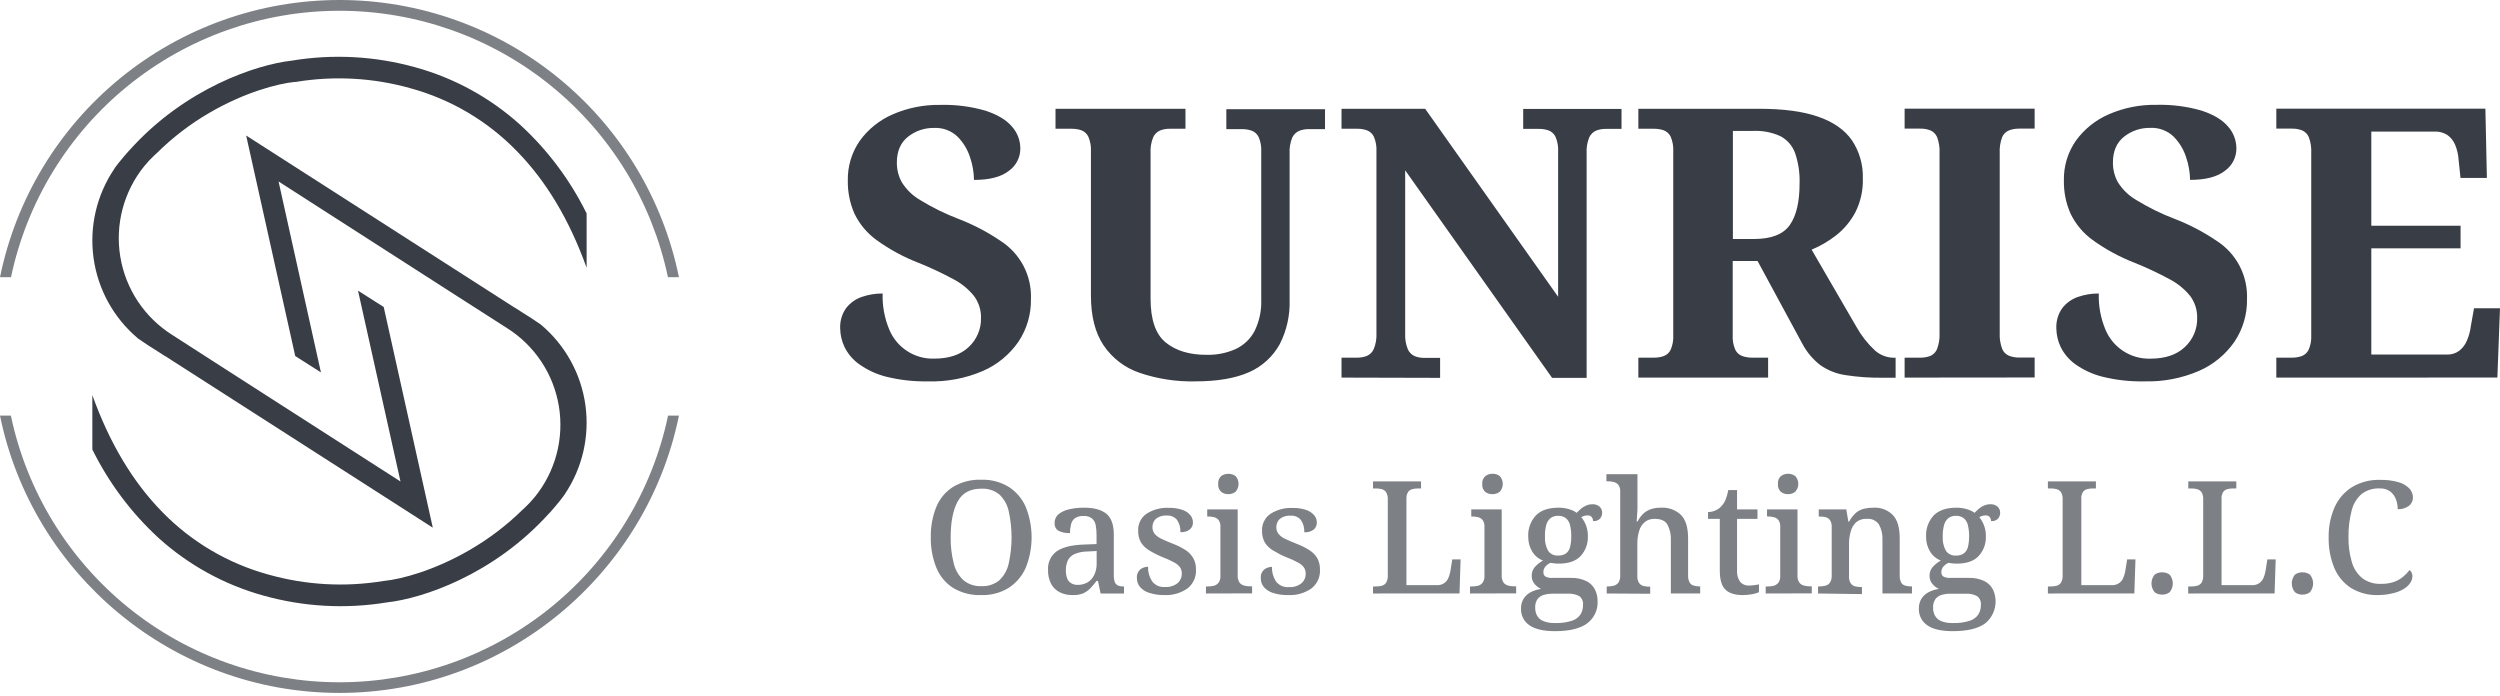 <svg width="97" height="27" viewBox="0 0 97 27" fill="none" xmlns="http://www.w3.org/2000/svg">
<path fill-rule="evenodd" clip-rule="evenodd" d="M83.206 14.797C82.655 14.809 82.105 14.748 81.569 14.615C81.191 14.52 80.834 14.354 80.517 14.128C80.278 13.956 80.084 13.727 79.954 13.463C79.847 13.239 79.79 12.995 79.786 12.746C79.772 12.462 79.855 12.181 80.02 11.95C80.177 11.75 80.388 11.6 80.629 11.519C80.888 11.43 81.16 11.386 81.433 11.387C81.418 11.865 81.505 12.341 81.689 12.783C81.83 13.127 82.073 13.42 82.385 13.622C82.697 13.825 83.063 13.927 83.435 13.916C84.01 13.916 84.457 13.765 84.775 13.463C84.929 13.319 85.051 13.145 85.133 12.951C85.215 12.757 85.255 12.548 85.25 12.337C85.257 12.031 85.162 11.731 84.98 11.485C84.758 11.212 84.481 10.988 84.168 10.827C83.728 10.59 83.274 10.377 82.809 10.191C82.233 9.967 81.688 9.67 81.187 9.307C80.823 9.042 80.53 8.69 80.335 8.284C80.158 7.881 80.071 7.445 80.079 7.005C80.066 6.452 80.23 5.91 80.546 5.456C80.873 5.006 81.314 4.653 81.825 4.433C82.403 4.182 83.029 4.057 83.659 4.068C84.257 4.051 84.853 4.127 85.428 4.294C85.886 4.445 86.224 4.648 86.443 4.903C86.656 5.14 86.773 5.447 86.772 5.766C86.772 5.934 86.731 6.101 86.654 6.251C86.576 6.401 86.464 6.53 86.326 6.628C86.029 6.862 85.579 6.979 84.975 6.979C84.97 6.68 84.918 6.384 84.821 6.102C84.725 5.799 84.558 5.523 84.334 5.298C84.214 5.183 84.071 5.094 83.915 5.037C83.76 4.979 83.594 4.953 83.428 4.962C83.06 4.955 82.701 5.076 82.412 5.305C82.125 5.534 81.981 5.868 81.981 6.306C81.979 6.572 82.044 6.833 82.171 7.066C82.35 7.352 82.596 7.591 82.887 7.76C83.365 8.053 83.869 8.3 84.392 8.498C84.964 8.719 85.508 9.006 86.015 9.351C86.388 9.592 86.693 9.927 86.898 10.321C87.103 10.716 87.201 11.157 87.184 11.602C87.195 12.191 87.025 12.77 86.697 13.26C86.351 13.759 85.872 14.151 85.316 14.393C84.65 14.679 83.93 14.817 83.206 14.797ZM36.019 14.797C35.468 14.809 34.917 14.748 34.382 14.615C34.004 14.52 33.647 14.354 33.33 14.127C33.09 13.956 32.897 13.727 32.767 13.463C32.66 13.239 32.603 12.994 32.599 12.746C32.585 12.462 32.667 12.181 32.833 11.95C32.99 11.75 33.201 11.6 33.442 11.519C33.701 11.43 33.973 11.386 34.246 11.387C34.231 11.865 34.318 12.341 34.502 12.783C34.643 13.127 34.886 13.42 35.198 13.622C35.51 13.825 35.876 13.927 36.248 13.915C36.823 13.915 37.27 13.764 37.588 13.463C37.742 13.319 37.864 13.145 37.946 12.951C38.028 12.757 38.068 12.548 38.063 12.337C38.07 12.031 37.975 11.731 37.792 11.485C37.571 11.211 37.294 10.988 36.981 10.827C36.541 10.589 36.087 10.377 35.622 10.191C35.047 9.968 34.503 9.671 34.004 9.309C33.639 9.044 33.347 8.692 33.151 8.286C32.975 7.884 32.888 7.447 32.895 7.008C32.883 6.455 33.047 5.912 33.363 5.458C33.689 5.008 34.131 4.655 34.642 4.435C35.22 4.184 35.846 4.06 36.476 4.07C37.074 4.053 37.67 4.13 38.244 4.297C38.702 4.448 39.041 4.651 39.26 4.906C39.473 5.142 39.59 5.45 39.589 5.768C39.589 5.937 39.548 6.103 39.47 6.253C39.393 6.403 39.281 6.532 39.143 6.63C38.846 6.864 38.395 6.981 37.791 6.981C37.787 6.682 37.735 6.386 37.638 6.104C37.542 5.801 37.375 5.526 37.151 5.3C37.03 5.186 36.888 5.097 36.732 5.039C36.576 4.981 36.41 4.956 36.245 4.964C35.876 4.957 35.517 5.078 35.229 5.307C34.941 5.536 34.798 5.87 34.798 6.309C34.796 6.574 34.861 6.835 34.988 7.069C35.167 7.355 35.412 7.593 35.704 7.763C36.182 8.055 36.685 8.302 37.209 8.501C37.781 8.722 38.325 9.008 38.831 9.353C39.205 9.594 39.51 9.929 39.715 10.323C39.92 10.718 40.018 11.159 40.001 11.604C40.011 12.194 39.841 12.773 39.513 13.263C39.167 13.761 38.689 14.154 38.132 14.395C37.465 14.681 36.744 14.818 36.019 14.797ZM46.381 14.797C45.641 14.815 44.904 14.701 44.203 14.461C43.637 14.266 43.149 13.892 42.815 13.394C42.49 12.907 42.328 12.264 42.328 11.465V5.882C42.34 5.682 42.305 5.482 42.225 5.298C42.17 5.185 42.073 5.098 41.955 5.054C41.835 5.014 41.709 4.994 41.583 4.996H40.954V4.221H45.996V4.996H45.387C45.26 4.994 45.133 5.016 45.014 5.061C44.895 5.113 44.798 5.206 44.744 5.325C44.664 5.521 44.629 5.734 44.642 5.946V11.587C44.642 12.405 44.839 12.974 45.234 13.292C45.628 13.61 46.156 13.769 46.817 13.767C47.207 13.777 47.594 13.7 47.95 13.54C48.263 13.393 48.52 13.146 48.68 12.839C48.865 12.46 48.952 12.042 48.936 11.621V5.897C48.948 5.697 48.913 5.497 48.834 5.312C48.778 5.2 48.681 5.113 48.563 5.069C48.443 5.029 48.317 5.009 48.191 5.01H47.582V4.236H51.411V5.01H50.782C50.655 5.009 50.529 5.031 50.41 5.076C50.29 5.127 50.194 5.221 50.139 5.339C50.059 5.536 50.024 5.748 50.037 5.96V11.66C50.053 12.245 49.922 12.826 49.657 13.348C49.393 13.831 48.977 14.213 48.473 14.437C47.936 14.677 47.238 14.797 46.381 14.797ZM52.051 13.877V14.651L55.876 14.661V13.886H55.267C55.139 13.888 55.013 13.866 54.894 13.82C54.773 13.768 54.676 13.671 54.623 13.55C54.545 13.357 54.51 13.149 54.521 12.941V6.608L60.221 14.661H61.561V5.951C61.548 5.738 61.583 5.526 61.663 5.329C61.717 5.211 61.814 5.117 61.933 5.066C62.052 5.021 62.179 4.999 62.306 5.001H62.915V4.226H59.1V5.001H59.709C59.836 4.999 59.962 5.019 60.082 5.059C60.2 5.103 60.297 5.19 60.352 5.303C60.432 5.487 60.467 5.687 60.455 5.887V11.514L55.296 4.221H52.051V4.996H52.66C52.787 4.994 52.913 5.014 53.033 5.054C53.151 5.098 53.248 5.185 53.303 5.298C53.383 5.482 53.418 5.682 53.406 5.882V12.931C53.416 13.139 53.382 13.347 53.303 13.54C53.251 13.662 53.154 13.758 53.033 13.811C52.914 13.856 52.788 13.878 52.66 13.877H52.051ZM63.568 14.651V13.877H64.177C64.303 13.878 64.429 13.858 64.549 13.818C64.667 13.774 64.764 13.687 64.82 13.575C64.898 13.395 64.933 13.2 64.922 13.005V5.882C64.934 5.682 64.899 5.482 64.82 5.298C64.764 5.185 64.667 5.098 64.549 5.054C64.429 5.014 64.303 4.994 64.177 4.996H63.568V4.221H68.274C69.199 4.221 69.957 4.323 70.546 4.528C71.136 4.733 71.572 5.037 71.854 5.441C72.147 5.88 72.295 6.398 72.278 6.925C72.292 7.381 72.192 7.833 71.986 8.24C71.802 8.586 71.549 8.89 71.24 9.132C70.95 9.359 70.631 9.545 70.291 9.687L72.03 12.683C72.22 13.023 72.461 13.331 72.746 13.596C72.951 13.779 73.216 13.881 73.491 13.881H73.55V14.656H73.062C72.573 14.663 72.084 14.629 71.601 14.554C71.251 14.502 70.917 14.37 70.627 14.166C70.34 13.943 70.103 13.662 69.933 13.341L68.193 10.126H67.229V13.005C67.217 13.2 67.252 13.395 67.331 13.575C67.388 13.689 67.488 13.777 67.609 13.818C67.727 13.857 67.85 13.877 67.974 13.877H68.603V14.651H63.568ZM68.055 9.273C68.727 9.273 69.188 9.093 69.443 8.732C69.698 8.372 69.823 7.836 69.823 7.125C69.838 6.72 69.778 6.317 69.647 5.933C69.545 5.653 69.342 5.421 69.078 5.283C68.748 5.133 68.387 5.063 68.025 5.079H67.236V9.273H68.055ZM73.899 13.877V14.651L78.944 14.646V13.872H78.335C78.205 13.873 78.076 13.851 77.955 13.806C77.894 13.781 77.838 13.745 77.792 13.698C77.746 13.652 77.709 13.597 77.684 13.536C77.612 13.341 77.579 13.134 77.589 12.927V5.941C77.577 5.729 77.61 5.518 77.684 5.32C77.71 5.26 77.747 5.206 77.793 5.161C77.84 5.116 77.894 5.08 77.955 5.057C78.076 5.012 78.205 4.99 78.335 4.991H78.944V4.216H73.899V4.991H74.508C74.64 4.988 74.772 5.011 74.895 5.057C75.014 5.107 75.108 5.201 75.159 5.32C75.233 5.518 75.266 5.729 75.254 5.941V12.931C75.264 13.139 75.231 13.346 75.159 13.54C75.11 13.662 75.016 13.759 74.895 13.811C74.772 13.857 74.64 13.879 74.508 13.877H73.899ZM88.321 13.877V14.651L96.898 14.649L97 11.96H95.992L95.87 12.646C95.846 12.843 95.794 13.035 95.716 13.216C95.652 13.371 95.549 13.507 95.417 13.611C95.276 13.714 95.104 13.765 94.93 13.757H92.007V9.636H95.47V8.759H92.007V5.105H94.46C94.635 5.097 94.808 5.143 94.956 5.237C95.089 5.331 95.192 5.46 95.256 5.61C95.337 5.803 95.384 6.009 95.395 6.219L95.468 6.905H96.491L96.433 4.216H88.321V4.991H88.93C89.062 4.988 89.194 5.011 89.318 5.057C89.436 5.107 89.531 5.201 89.581 5.32C89.655 5.518 89.688 5.729 89.676 5.941V13.005C89.687 13.2 89.652 13.395 89.573 13.575C89.518 13.687 89.421 13.774 89.303 13.818C89.183 13.858 89.057 13.878 88.93 13.877H88.321Z" fill="#393D46"/>
<path fill-rule="evenodd" clip-rule="evenodd" d="M57.036 23.028V22.754H57.115C57.193 22.755 57.271 22.746 57.347 22.727C57.419 22.708 57.483 22.665 57.527 22.605C57.578 22.529 57.603 22.439 57.597 22.347V20.44C57.603 20.347 57.579 20.255 57.527 20.178C57.481 20.122 57.417 20.083 57.347 20.066C57.271 20.048 57.193 20.039 57.115 20.039H57.085V19.765H58.266V22.323C58.259 22.419 58.283 22.515 58.333 22.597C58.377 22.657 58.441 22.701 58.514 22.719C58.59 22.739 58.669 22.75 58.748 22.749H58.827V23.023L57.036 23.028ZM57.907 19.173C57.805 19.177 57.705 19.145 57.625 19.082C57.584 19.044 57.552 18.996 57.532 18.943C57.513 18.89 57.505 18.834 57.511 18.778C57.506 18.72 57.514 18.663 57.536 18.61C57.557 18.556 57.59 18.509 57.633 18.471C57.714 18.411 57.812 18.379 57.913 18.382C58.013 18.38 58.111 18.411 58.191 18.471C58.266 18.554 58.308 18.663 58.308 18.775C58.308 18.888 58.266 18.996 58.191 19.08C58.11 19.143 58.01 19.176 57.907 19.173ZM46.791 22.754V23.028L48.582 23.023V22.749H48.503C48.424 22.75 48.345 22.739 48.269 22.719C48.196 22.701 48.132 22.657 48.089 22.597C48.039 22.515 48.015 22.419 48.022 22.323V19.765H46.84V20.039H46.871C46.949 20.039 47.026 20.048 47.102 20.066C47.173 20.083 47.236 20.122 47.282 20.178C47.334 20.255 47.359 20.347 47.352 20.44V22.347C47.358 22.439 47.334 22.529 47.282 22.605C47.238 22.665 47.174 22.708 47.102 22.727C47.026 22.745 46.949 22.755 46.871 22.754H46.791ZM47.38 19.082C47.46 19.145 47.56 19.177 47.662 19.173H47.665C47.764 19.174 47.861 19.141 47.94 19.08C48.015 18.996 48.057 18.888 48.057 18.775C48.057 18.663 48.015 18.554 47.94 18.471C47.858 18.413 47.761 18.383 47.661 18.383C47.561 18.383 47.464 18.413 47.382 18.471C47.34 18.509 47.308 18.557 47.288 18.61C47.268 18.664 47.261 18.721 47.267 18.777C47.261 18.834 47.268 18.89 47.287 18.943C47.307 18.996 47.339 19.043 47.38 19.082ZM36.978 22.81C37.308 23.007 37.689 23.104 38.074 23.089C38.447 23.101 38.816 23.004 39.136 22.81C39.429 22.619 39.66 22.347 39.8 22.027C40.102 21.27 40.102 20.427 39.8 19.67C39.662 19.351 39.432 19.079 39.139 18.891C38.819 18.698 38.45 18.601 38.076 18.613C37.692 18.599 37.312 18.695 36.98 18.891C36.688 19.076 36.46 19.348 36.329 19.668C36.179 20.041 36.107 20.44 36.115 20.842C36.107 21.246 36.18 21.648 36.329 22.023C36.459 22.346 36.685 22.621 36.978 22.81ZM38.772 22.517C38.575 22.676 38.327 22.756 38.074 22.743C37.825 22.754 37.581 22.673 37.388 22.517C37.2 22.343 37.067 22.118 37.008 21.869C36.922 21.535 36.881 21.192 36.886 20.848C36.886 20.252 36.978 19.788 37.158 19.457C37.338 19.126 37.646 18.96 38.08 18.96C38.33 18.948 38.576 19.027 38.772 19.183C38.956 19.357 39.083 19.581 39.137 19.829C39.286 20.5 39.286 21.197 39.137 21.869C39.083 22.116 38.956 22.342 38.772 22.517ZM41.125 22.983C41.277 23.056 41.443 23.092 41.612 23.089C41.752 23.096 41.891 23.074 42.022 23.024C42.127 22.978 42.222 22.912 42.302 22.829C42.389 22.738 42.47 22.641 42.546 22.541H42.601L42.704 23.028H43.612V22.754H43.593C43.518 22.757 43.444 22.744 43.374 22.715C43.346 22.702 43.321 22.683 43.3 22.66C43.279 22.637 43.263 22.61 43.252 22.581C43.225 22.496 43.212 22.406 43.216 22.317V20.744C43.216 20.363 43.121 20.093 42.927 19.934C42.733 19.776 42.445 19.698 42.059 19.698C41.867 19.696 41.676 19.717 41.49 19.759C41.339 19.789 41.197 19.853 41.076 19.948C41.025 19.989 40.984 20.042 40.957 20.102C40.93 20.163 40.917 20.228 40.92 20.294C40.915 20.353 40.926 20.413 40.953 20.467C40.98 20.52 41.021 20.565 41.072 20.596C41.211 20.662 41.364 20.692 41.517 20.683C41.515 20.568 41.529 20.452 41.557 20.34C41.579 20.246 41.633 20.163 41.709 20.105C41.806 20.043 41.92 20.013 42.034 20.02C42.154 20.011 42.273 20.044 42.369 20.115C42.445 20.183 42.496 20.274 42.513 20.374C42.536 20.5 42.547 20.628 42.546 20.757V21.11L42.047 21.129C41.58 21.145 41.233 21.232 41.005 21.387C40.891 21.469 40.8 21.578 40.74 21.704C40.681 21.831 40.655 21.97 40.664 22.11C40.657 22.301 40.699 22.49 40.786 22.66C40.863 22.8 40.981 22.913 41.125 22.983ZM42.203 22.593C42.082 22.663 41.945 22.697 41.807 22.693C41.718 22.695 41.63 22.671 41.555 22.625C41.485 22.582 41.433 22.516 41.405 22.44C41.37 22.341 41.354 22.237 41.356 22.133C41.352 21.998 41.378 21.865 41.433 21.742C41.488 21.633 41.579 21.547 41.691 21.498C41.849 21.432 42.019 21.398 42.19 21.398L42.55 21.379V21.866C42.553 22.017 42.522 22.166 42.458 22.303C42.403 22.423 42.314 22.524 42.203 22.593ZM45.174 23.089C44.979 23.092 44.785 23.064 44.599 23.005C44.458 22.965 44.332 22.886 44.234 22.777C44.151 22.677 44.108 22.55 44.112 22.42C44.104 22.335 44.125 22.25 44.171 22.179C44.217 22.107 44.285 22.053 44.365 22.024C44.423 22.002 44.483 21.99 44.544 21.988C44.537 22.186 44.59 22.381 44.697 22.548C44.754 22.626 44.831 22.688 44.92 22.728C45.008 22.767 45.106 22.784 45.202 22.775C45.377 22.787 45.551 22.735 45.689 22.627C45.742 22.582 45.784 22.526 45.812 22.463C45.841 22.4 45.855 22.331 45.854 22.262C45.857 22.176 45.835 22.091 45.79 22.018C45.731 21.938 45.654 21.872 45.565 21.826C45.417 21.744 45.263 21.674 45.105 21.616C44.923 21.541 44.747 21.452 44.579 21.349C44.451 21.271 44.343 21.165 44.264 21.038C44.191 20.901 44.156 20.747 44.161 20.592C44.154 20.463 44.181 20.335 44.238 20.22C44.295 20.104 44.381 20.005 44.487 19.932C44.744 19.769 45.045 19.689 45.348 19.704C45.527 19.699 45.706 19.726 45.876 19.782C45.996 19.822 46.103 19.893 46.186 19.989C46.25 20.067 46.285 20.163 46.286 20.263C46.289 20.316 46.279 20.369 46.258 20.418C46.237 20.466 46.205 20.509 46.164 20.544C46.059 20.621 45.929 20.658 45.799 20.648C45.809 20.48 45.763 20.312 45.669 20.172C45.62 20.114 45.559 20.068 45.489 20.039C45.42 20.009 45.344 19.997 45.269 20.003C45.121 19.991 44.974 20.035 44.855 20.125C44.809 20.166 44.772 20.218 44.748 20.275C44.724 20.333 44.713 20.395 44.715 20.457C44.714 20.544 44.741 20.63 44.792 20.701C44.858 20.782 44.941 20.847 45.035 20.892C45.15 20.95 45.302 21.014 45.492 21.09C45.671 21.157 45.843 21.242 46.004 21.345C46.128 21.426 46.231 21.536 46.304 21.665C46.375 21.799 46.409 21.95 46.404 22.101C46.412 22.241 46.386 22.38 46.328 22.507C46.27 22.634 46.183 22.746 46.073 22.832C45.81 23.014 45.494 23.105 45.174 23.089ZM49.985 23.089C49.789 23.094 49.594 23.067 49.406 23.01C49.265 22.97 49.139 22.891 49.041 22.782C48.958 22.682 48.915 22.555 48.919 22.425C48.911 22.34 48.932 22.255 48.978 22.183C49.023 22.112 49.092 22.058 49.172 22.029C49.23 22.007 49.29 21.994 49.352 21.993C49.344 22.191 49.397 22.386 49.504 22.553C49.561 22.631 49.638 22.693 49.727 22.733C49.815 22.772 49.913 22.788 50.009 22.779C50.184 22.792 50.358 22.739 50.496 22.632C50.549 22.587 50.591 22.531 50.619 22.468C50.648 22.405 50.662 22.336 50.661 22.267C50.664 22.181 50.642 22.096 50.597 22.023C50.538 21.943 50.461 21.877 50.372 21.831C50.224 21.749 50.07 21.679 49.912 21.621C49.73 21.546 49.554 21.456 49.386 21.353C49.258 21.276 49.151 21.169 49.071 21.043C48.998 20.906 48.962 20.752 48.968 20.597C48.961 20.468 48.988 20.34 49.045 20.224C49.102 20.109 49.188 20.01 49.294 19.937C49.551 19.774 49.852 19.694 50.155 19.709C50.334 19.704 50.513 19.73 50.683 19.787C50.803 19.827 50.91 19.898 50.993 19.994C51.057 20.071 51.092 20.168 51.093 20.268C51.096 20.321 51.086 20.374 51.065 20.422C51.044 20.471 51.012 20.514 50.971 20.548C50.866 20.626 50.736 20.663 50.606 20.653C50.616 20.484 50.57 20.317 50.476 20.177C50.427 20.119 50.366 20.073 50.297 20.044C50.227 20.014 50.151 20.002 50.076 20.008C49.928 19.996 49.781 20.04 49.662 20.129C49.616 20.171 49.579 20.223 49.555 20.28C49.531 20.337 49.52 20.399 49.522 20.462C49.521 20.549 49.548 20.634 49.599 20.705C49.665 20.787 49.748 20.852 49.842 20.897C49.957 20.955 50.109 21.018 50.299 21.095C50.478 21.162 50.65 21.247 50.811 21.35C50.936 21.429 51.04 21.537 51.115 21.665C51.185 21.799 51.22 21.95 51.215 22.101C51.223 22.241 51.197 22.38 51.139 22.507C51.081 22.634 50.994 22.746 50.884 22.832C50.62 23.014 50.305 23.105 49.985 23.089ZM53.273 22.754V23.028L56.629 23.026L56.671 21.705H56.348L56.275 22.162C56.26 22.253 56.233 22.342 56.196 22.426C56.16 22.513 56.098 22.586 56.018 22.636C55.938 22.686 55.845 22.709 55.752 22.703H54.57V19.354C54.564 19.262 54.585 19.172 54.631 19.093C54.67 19.037 54.727 18.997 54.793 18.98C54.865 18.96 54.94 18.951 55.015 18.952H55.136V18.678H53.273V18.952H53.395C53.472 18.951 53.549 18.961 53.624 18.982C53.69 19.003 53.747 19.046 53.785 19.104C53.831 19.188 53.852 19.284 53.846 19.38V22.328C53.852 22.423 53.831 22.518 53.785 22.602C53.748 22.66 53.691 22.704 53.624 22.724C53.55 22.745 53.472 22.755 53.395 22.754H53.273ZM59.344 24.262C59.563 24.413 59.89 24.489 60.325 24.489C60.893 24.49 61.313 24.389 61.585 24.185C61.715 24.087 61.819 23.96 61.889 23.813C61.959 23.667 61.993 23.506 61.987 23.343C61.991 23.178 61.955 23.014 61.881 22.866C61.806 22.726 61.689 22.613 61.546 22.543C61.356 22.455 61.147 22.413 60.937 22.422H60.237C60.14 22.431 60.043 22.412 59.957 22.367C59.932 22.348 59.913 22.323 59.9 22.294C59.888 22.266 59.882 22.235 59.884 22.203C59.881 22.122 59.909 22.042 59.963 21.981C60.016 21.921 60.08 21.873 60.152 21.838C60.203 21.848 60.255 21.855 60.308 21.859C60.375 21.869 60.432 21.869 60.481 21.869C60.864 21.869 61.148 21.769 61.333 21.569C61.52 21.363 61.619 21.092 61.61 20.814C61.613 20.666 61.588 20.52 61.537 20.381C61.492 20.268 61.431 20.161 61.354 20.066C61.391 20.045 61.429 20.029 61.47 20.016C61.513 20.004 61.558 19.998 61.604 19.998C61.633 19.995 61.664 20 61.691 20.012C61.719 20.024 61.743 20.043 61.762 20.066C61.795 20.11 61.812 20.163 61.811 20.218C61.861 20.224 61.912 20.218 61.959 20.201C62.007 20.184 62.05 20.156 62.085 20.12C62.137 20.055 62.165 19.973 62.164 19.89C62.164 19.847 62.156 19.806 62.139 19.767C62.123 19.728 62.1 19.693 62.07 19.663C62.031 19.628 61.985 19.601 61.935 19.585C61.885 19.568 61.833 19.561 61.78 19.566C61.698 19.565 61.617 19.582 61.543 19.615C61.471 19.646 61.404 19.687 61.345 19.737C61.286 19.788 61.23 19.841 61.177 19.898C61.09 19.834 60.992 19.788 60.889 19.759C60.755 19.717 60.617 19.697 60.477 19.698C60.079 19.698 59.788 19.798 59.592 19.999C59.49 20.11 59.411 20.24 59.36 20.382C59.309 20.524 59.287 20.674 59.296 20.825C59.292 21.026 59.345 21.224 59.448 21.396C59.543 21.558 59.692 21.683 59.868 21.749C59.744 21.817 59.632 21.907 59.539 22.015C59.466 22.107 59.427 22.222 59.43 22.34C59.426 22.461 59.47 22.579 59.551 22.669C59.618 22.747 59.701 22.809 59.795 22.851C59.657 22.869 59.523 22.911 59.399 22.973C59.286 23.031 59.189 23.117 59.119 23.223C59.047 23.34 59.011 23.475 59.016 23.613C59.01 23.74 59.038 23.866 59.095 23.98C59.153 24.094 59.239 24.191 59.344 24.262ZM60.992 24.085C60.781 24.152 60.559 24.182 60.337 24.174C60.182 24.181 60.027 24.155 59.883 24.099C59.78 24.058 59.694 23.983 59.639 23.888C59.589 23.794 59.564 23.689 59.566 23.583C59.557 23.46 59.59 23.338 59.661 23.237C59.723 23.16 59.809 23.104 59.905 23.079C60.003 23.05 60.106 23.035 60.209 23.035H60.836C60.987 23.026 61.138 23.058 61.272 23.127C61.326 23.166 61.368 23.22 61.394 23.281C61.42 23.343 61.429 23.41 61.421 23.476C61.423 23.605 61.389 23.731 61.324 23.841C61.243 23.957 61.127 24.043 60.992 24.085ZM60.761 21.473C60.672 21.532 60.566 21.561 60.459 21.555C60.383 21.561 60.307 21.547 60.238 21.515C60.169 21.482 60.11 21.433 60.067 21.37C59.974 21.2 59.932 21.006 59.945 20.813C59.94 20.665 59.956 20.517 59.993 20.374C60.019 20.27 60.077 20.175 60.158 20.105C60.242 20.041 60.347 20.009 60.453 20.014C60.56 20.009 60.667 20.04 60.755 20.103C60.835 20.172 60.892 20.265 60.916 20.368C60.951 20.511 60.968 20.658 60.964 20.805C60.967 20.946 60.952 21.086 60.919 21.223C60.897 21.322 60.841 21.41 60.761 21.473ZM62.34 23.028V22.754H62.377C62.459 22.755 62.541 22.744 62.62 22.724C62.692 22.705 62.755 22.662 62.797 22.602C62.847 22.519 62.871 22.422 62.864 22.325V19.076C62.871 18.984 62.847 18.892 62.795 18.815C62.749 18.759 62.685 18.719 62.614 18.702C62.539 18.683 62.461 18.674 62.383 18.674H62.328V18.4H63.534V19.648C63.534 19.73 63.534 19.815 63.525 19.904C63.52 19.962 63.516 20.03 63.511 20.107L63.511 20.107L63.511 20.107L63.511 20.107C63.509 20.147 63.506 20.189 63.504 20.233H63.54C63.597 20.115 63.675 20.009 63.771 19.92C63.858 19.842 63.962 19.784 64.073 19.749C64.192 19.714 64.315 19.697 64.439 19.698C64.582 19.689 64.726 19.709 64.861 19.757C64.996 19.806 65.12 19.882 65.224 19.981C65.407 20.169 65.498 20.468 65.498 20.886V22.317C65.493 22.414 65.512 22.512 65.556 22.599C65.591 22.659 65.648 22.703 65.715 22.721C65.791 22.743 65.87 22.753 65.949 22.752H65.967V23.026H64.829V20.955C64.84 20.743 64.793 20.533 64.692 20.346C64.601 20.202 64.439 20.131 64.205 20.131C64.067 20.125 63.931 20.168 63.821 20.252C63.715 20.343 63.638 20.462 63.6 20.596C63.55 20.76 63.526 20.931 63.529 21.102V22.357C63.523 22.448 63.546 22.538 63.594 22.615C63.634 22.676 63.696 22.719 63.767 22.737C63.846 22.756 63.928 22.765 64.01 22.764H64.028V23.038L62.34 23.028ZM66.948 22.879C67.093 23.019 67.316 23.089 67.617 23.089C67.743 23.09 67.869 23.078 67.993 23.054C68.08 23.037 68.166 23.012 68.248 22.979V22.675C68.179 22.688 68.119 22.698 68.057 22.705C67.989 22.714 67.921 22.719 67.853 22.719C67.79 22.722 67.728 22.711 67.67 22.686C67.612 22.662 67.561 22.625 67.52 22.577C67.43 22.45 67.387 22.296 67.398 22.14V20.131H68.19V19.765H67.398V19.015H67.057C67.035 19.146 66.998 19.274 66.948 19.396C66.908 19.492 66.85 19.58 66.777 19.654C66.711 19.725 66.63 19.779 66.54 19.813C66.455 19.848 66.364 19.867 66.272 19.868V20.131H66.728V22.14C66.728 22.492 66.802 22.739 66.948 22.879ZM68.509 23.028V22.754H68.592C68.67 22.755 68.747 22.746 68.823 22.727C68.895 22.708 68.959 22.665 69.003 22.605C69.055 22.529 69.079 22.439 69.073 22.347V20.44C69.08 20.347 69.055 20.255 69.003 20.178C68.957 20.122 68.894 20.083 68.823 20.066C68.747 20.048 68.67 20.039 68.592 20.039H68.561V19.765H69.743V22.323C69.736 22.419 69.759 22.515 69.81 22.597C69.853 22.657 69.916 22.7 69.989 22.719C70.065 22.739 70.144 22.75 70.224 22.749H70.297V23.023L68.509 23.028ZM69.38 19.173C69.277 19.177 69.177 19.145 69.096 19.082C69.055 19.043 69.024 18.995 69.005 18.943C68.986 18.89 68.978 18.834 68.984 18.778C68.978 18.721 68.985 18.664 69.005 18.61C69.025 18.557 69.058 18.509 69.1 18.471C69.181 18.413 69.278 18.382 69.378 18.382C69.478 18.382 69.575 18.413 69.656 18.471C69.732 18.554 69.775 18.662 69.775 18.775C69.775 18.888 69.732 18.997 69.656 19.08C69.578 19.142 69.48 19.175 69.38 19.173ZM70.54 22.754V23.028L72.244 23.051V22.777H72.22C72.138 22.778 72.056 22.769 71.976 22.75C71.906 22.732 71.846 22.688 71.806 22.628C71.758 22.551 71.736 22.461 71.742 22.37V21.116C71.74 20.951 71.762 20.787 71.806 20.629C71.84 20.489 71.914 20.362 72.019 20.263C72.133 20.17 72.277 20.122 72.424 20.131C72.516 20.121 72.608 20.136 72.692 20.174C72.776 20.212 72.848 20.271 72.902 20.346C73.003 20.532 73.051 20.743 73.039 20.955V23.026H74.184V22.752H74.154C74.074 22.753 73.995 22.743 73.919 22.721C73.886 22.712 73.856 22.697 73.829 22.676C73.803 22.655 73.781 22.629 73.764 22.599C73.722 22.511 73.703 22.414 73.709 22.317V20.886C73.709 20.468 73.62 20.17 73.441 19.981C73.343 19.884 73.226 19.808 73.097 19.76C72.968 19.711 72.83 19.69 72.692 19.698C72.569 19.697 72.447 19.71 72.327 19.737C72.213 19.765 72.107 19.818 72.016 19.892C71.906 19.99 71.814 20.108 71.746 20.239H71.716L71.636 19.765H70.567V20.041H70.591C70.674 20.039 70.755 20.048 70.835 20.067C70.904 20.084 70.965 20.125 71.005 20.183C71.054 20.262 71.076 20.355 71.07 20.447V22.325C71.076 22.422 71.054 22.518 71.005 22.602C70.964 22.663 70.901 22.707 70.829 22.724C70.747 22.745 70.662 22.755 70.577 22.754H70.54ZM75.761 24.489C75.326 24.489 74.999 24.414 74.781 24.262C74.675 24.191 74.589 24.094 74.532 23.98C74.474 23.866 74.447 23.74 74.452 23.613C74.448 23.475 74.484 23.34 74.556 23.223C74.626 23.117 74.722 23.031 74.836 22.973C74.96 22.911 75.094 22.869 75.232 22.851C75.138 22.809 75.055 22.747 74.988 22.669C74.907 22.579 74.863 22.461 74.866 22.34C74.864 22.222 74.902 22.107 74.976 22.015C75.069 21.907 75.18 21.817 75.305 21.749C75.128 21.683 74.98 21.558 74.885 21.396C74.781 21.224 74.729 21.026 74.732 20.825C74.724 20.675 74.746 20.524 74.796 20.382C74.847 20.241 74.925 20.11 75.027 19.999C75.224 19.799 75.52 19.698 75.914 19.698C76.053 19.697 76.191 19.718 76.324 19.759C76.428 19.788 76.526 19.835 76.614 19.898C76.667 19.842 76.722 19.788 76.781 19.737C76.841 19.687 76.907 19.646 76.979 19.616C77.056 19.581 77.139 19.564 77.223 19.566C77.275 19.561 77.328 19.568 77.377 19.584C77.427 19.601 77.473 19.628 77.511 19.663C77.542 19.692 77.566 19.728 77.582 19.767C77.598 19.805 77.607 19.847 77.606 19.89C77.608 19.973 77.58 20.055 77.527 20.12C77.492 20.156 77.449 20.184 77.402 20.201C77.354 20.218 77.303 20.224 77.253 20.218C77.254 20.164 77.237 20.11 77.205 20.066C77.186 20.043 77.162 20.024 77.134 20.012C77.106 20 77.076 19.995 77.046 19.998C77.001 19.998 76.956 20.004 76.912 20.016C76.872 20.028 76.833 20.045 76.797 20.066C76.873 20.161 76.935 20.268 76.979 20.382C77.031 20.52 77.056 20.666 77.052 20.814C77.062 21.092 76.963 21.363 76.775 21.569C76.591 21.769 76.307 21.869 75.922 21.869C75.874 21.869 75.815 21.869 75.748 21.859C75.696 21.855 75.644 21.848 75.593 21.838C75.522 21.873 75.458 21.921 75.405 21.981C75.35 22.042 75.322 22.122 75.325 22.203C75.323 22.235 75.329 22.266 75.342 22.294C75.354 22.323 75.374 22.348 75.398 22.367C75.485 22.412 75.582 22.431 75.679 22.422H76.379C76.589 22.413 76.797 22.455 76.988 22.543C77.131 22.613 77.248 22.726 77.323 22.866C77.428 23.087 77.456 23.337 77.403 23.576C77.349 23.815 77.218 24.03 77.028 24.185C76.752 24.389 76.33 24.49 75.761 24.489ZM75.774 24.174L75.776 24.174C75.62 24.181 75.465 24.156 75.32 24.1C75.218 24.059 75.132 23.985 75.077 23.889C75.027 23.796 75.002 23.691 75.004 23.585C74.995 23.462 75.028 23.34 75.098 23.239C75.16 23.162 75.245 23.106 75.341 23.08C75.44 23.051 75.543 23.036 75.646 23.037H76.273C76.423 23.027 76.574 23.059 76.708 23.128C76.761 23.167 76.804 23.22 76.83 23.282C76.856 23.343 76.866 23.41 76.858 23.476C76.86 23.605 76.826 23.731 76.76 23.842C76.68 23.958 76.563 24.044 76.428 24.085C76.217 24.152 75.996 24.182 75.776 24.174L75.777 24.174H75.774ZM75.895 21.556L75.898 21.556C75.821 21.562 75.744 21.549 75.674 21.516C75.604 21.484 75.544 21.433 75.5 21.369C75.407 21.199 75.365 21.005 75.378 20.811C75.374 20.664 75.392 20.517 75.429 20.374C75.455 20.27 75.513 20.176 75.593 20.105C75.678 20.041 75.783 20.009 75.889 20.014C75.997 20.009 76.103 20.04 76.19 20.103C76.272 20.171 76.329 20.264 76.352 20.368C76.388 20.511 76.404 20.658 76.401 20.805C76.404 20.946 76.388 21.087 76.355 21.223C76.332 21.322 76.276 21.411 76.196 21.473C76.108 21.532 76.004 21.561 75.898 21.556L75.899 21.556H75.895ZM79.458 22.754V23.028L82.813 23.026L82.856 21.705H82.533L82.46 22.162C82.444 22.253 82.417 22.342 82.381 22.426C82.345 22.513 82.282 22.586 82.203 22.636C82.123 22.686 82.03 22.709 81.936 22.703H80.755V19.354C80.748 19.262 80.769 19.171 80.816 19.093C80.854 19.037 80.911 18.997 80.976 18.98C81.049 18.96 81.124 18.951 81.199 18.952H81.321V18.678H79.458V18.952H79.579C79.656 18.951 79.733 18.961 79.807 18.982C79.874 19.003 79.931 19.046 79.969 19.104C80.016 19.188 80.037 19.284 80.03 19.38V22.328C80.036 22.423 80.015 22.518 79.969 22.602C79.932 22.66 79.874 22.704 79.807 22.724C79.733 22.745 79.656 22.755 79.579 22.754H79.458ZM83.891 23.071C83.785 23.074 83.682 23.041 83.599 22.977C83.52 22.881 83.477 22.761 83.477 22.637C83.477 22.513 83.52 22.393 83.599 22.297C83.683 22.235 83.786 22.203 83.891 22.206C83.996 22.203 84.098 22.235 84.183 22.297C84.262 22.393 84.305 22.513 84.305 22.637C84.305 22.761 84.262 22.881 84.183 22.977C84.099 23.041 83.996 23.074 83.891 23.071ZM84.902 22.754V23.028L88.254 23.026L88.297 21.705H87.974L87.901 22.162C87.885 22.253 87.859 22.342 87.822 22.426C87.786 22.513 87.724 22.586 87.644 22.636C87.565 22.686 87.471 22.709 87.378 22.703H86.196V19.354C86.189 19.262 86.21 19.171 86.257 19.093C86.295 19.037 86.352 18.997 86.418 18.98C86.491 18.96 86.566 18.951 86.641 18.952H86.769V18.678H84.905V18.952H85.033C85.11 18.951 85.187 18.961 85.261 18.982C85.327 19.003 85.384 19.046 85.423 19.104C85.47 19.188 85.491 19.284 85.484 19.38V22.328C85.49 22.423 85.469 22.518 85.423 22.602C85.385 22.66 85.328 22.704 85.261 22.724C85.187 22.745 85.11 22.755 85.033 22.754H84.902ZM89.335 23.071C89.23 23.074 89.126 23.041 89.043 22.977C88.964 22.881 88.921 22.761 88.921 22.637C88.921 22.513 88.964 22.393 89.043 22.297C89.127 22.235 89.23 22.203 89.335 22.206C89.44 22.203 89.542 22.235 89.627 22.297C89.706 22.393 89.749 22.513 89.749 22.637C89.749 22.761 89.706 22.881 89.627 22.977C89.543 23.041 89.44 23.074 89.335 23.071ZM91.213 22.81C91.532 23.005 91.902 23.102 92.276 23.089C92.48 23.088 92.683 23.061 92.88 23.01C93.026 22.974 93.165 22.915 93.292 22.835C93.385 22.776 93.465 22.697 93.526 22.604C93.573 22.532 93.6 22.447 93.602 22.36C93.603 22.311 93.593 22.261 93.572 22.216C93.553 22.177 93.526 22.143 93.493 22.117C93.419 22.212 93.335 22.299 93.243 22.376C93.138 22.463 93.018 22.532 92.89 22.577C92.727 22.632 92.556 22.657 92.384 22.653C92.123 22.666 91.864 22.588 91.654 22.431C91.458 22.267 91.317 22.047 91.249 21.8C91.158 21.488 91.115 21.163 91.121 20.838C91.116 20.492 91.157 20.148 91.243 19.813C91.302 19.564 91.436 19.34 91.627 19.171C91.828 19.016 92.078 18.938 92.331 18.951C92.479 18.943 92.625 18.986 92.745 19.072C92.845 19.152 92.92 19.257 92.964 19.377C93.008 19.498 93.031 19.626 93.031 19.756C93.183 19.764 93.333 19.721 93.457 19.634C93.509 19.596 93.551 19.547 93.58 19.489C93.608 19.432 93.623 19.369 93.622 19.305C93.622 19.175 93.573 19.049 93.484 18.954C93.368 18.837 93.223 18.753 93.064 18.71C92.832 18.644 92.591 18.613 92.349 18.619C91.964 18.606 91.583 18.705 91.253 18.903C90.956 19.092 90.721 19.366 90.579 19.689C90.421 20.054 90.344 20.45 90.352 20.848C90.343 21.252 90.416 21.653 90.567 22.027C90.699 22.347 90.924 22.62 91.213 22.81Z" fill="#7D8085"/>
<path fill-rule="evenodd" clip-rule="evenodd" d="M25.916 10.756H26.343C25.724 7.719 24.074 4.99 21.674 3.031C19.274 1.071 16.27 0 13.171 0C10.073 0 7.069 1.071 4.669 3.031C2.269 4.99 0.619 7.719 0 10.756H0.427C1.043 7.832 2.646 5.209 4.966 3.327C7.287 1.445 10.184 0.418 13.171 0.418C16.159 0.418 19.056 1.445 21.377 3.327C23.697 5.209 25.3 7.832 25.916 10.756ZM13.172 26.885C19.658 26.885 25.095 22.254 26.343 16.126H25.921C25.305 19.052 23.702 21.676 21.381 23.56C19.06 25.444 16.161 26.472 13.171 26.472C10.182 26.472 7.283 25.444 4.962 23.56C2.641 21.676 1.038 19.052 0.422 16.126H0C1.248 22.256 6.686 26.885 13.172 26.885Z" fill="#7D8085"/>
<path fill-rule="evenodd" clip-rule="evenodd" d="M13.891 11.277L14.888 11.911L16.793 20.474L6.4 13.81L6.369 13.795L5.97 13.539C5.928 13.513 5.688 13.367 5.37 13.145C5.364 13.145 5.359 13.14 5.354 13.134C5.351 13.131 5.348 13.128 5.345 13.124C4.409 12.334 3.798 11.226 3.63 10.012C3.462 8.798 3.748 7.566 4.435 6.551C4.45 6.521 4.469 6.494 4.49 6.468C4.531 6.417 4.573 6.366 4.608 6.314C4.736 6.156 4.865 6.002 4.993 5.86L5.038 5.813C7.196 3.413 9.967 2.503 11.318 2.353C12.921 2.087 14.563 2.176 16.128 2.615C17.636 3.032 19.025 3.795 20.186 4.844C21.25 5.821 22.123 6.987 22.761 8.283V10.391C22.095 8.532 21.189 7.019 20.048 5.858C18.918 4.695 17.497 3.855 15.933 3.426C14.482 3.016 12.957 2.932 11.47 3.18H11.424C10.798 3.243 9.51 3.569 8.124 4.378C7.383 4.809 6.7 5.332 6.09 5.935C6.058 5.959 6.029 5.988 5.999 6.018C5.992 6.024 5.985 6.031 5.979 6.037C5.849 6.158 5.727 6.288 5.616 6.426L5.606 6.436C5.209 6.923 4.92 7.489 4.758 8.097C4.596 8.704 4.565 9.339 4.667 9.959C4.769 10.58 5.002 11.171 5.35 11.695C5.698 12.218 6.153 12.662 6.685 12.996L8.701 14.294L15.539 18.682L13.891 11.277ZM21.306 19.917C19.149 22.311 16.378 23.223 15.026 23.371C13.423 23.637 11.781 23.547 10.216 23.107C8.709 22.689 7.319 21.926 6.158 20.878C5.095 19.901 4.222 18.735 3.583 17.44V15.331C4.251 17.191 5.155 18.703 6.296 19.865C7.428 21.026 8.848 21.863 10.411 22.292C11.862 22.702 13.386 22.788 14.873 22.543L14.919 22.537C15.546 22.476 16.833 22.148 18.221 21.34C18.964 20.911 19.65 20.39 20.262 19.79C20.296 19.762 20.328 19.732 20.36 19.7C20.364 19.696 20.369 19.692 20.373 19.687C20.503 19.566 20.624 19.436 20.736 19.298L20.747 19.287C21.143 18.8 21.432 18.234 21.594 17.626C21.756 17.019 21.787 16.384 21.685 15.764C21.583 15.143 21.35 14.552 21.002 14.028C20.654 13.505 20.199 13.061 19.667 12.727L17.645 11.432L10.808 7.041L12.452 14.449L11.455 13.814L9.551 5.258L19.944 11.921L19.975 11.937L20.374 12.192C20.417 12.217 20.656 12.364 20.974 12.586C20.981 12.586 20.985 12.591 20.991 12.597C20.993 12.6 20.996 12.603 20.999 12.606C21.935 13.397 22.546 14.505 22.714 15.719C22.882 16.932 22.596 18.165 21.91 19.18C21.894 19.209 21.875 19.236 21.854 19.262L21.854 19.262C21.813 19.313 21.771 19.364 21.736 19.415C21.608 19.575 21.48 19.727 21.352 19.871L21.306 19.917Z" fill="#393D46"/>
</svg>

